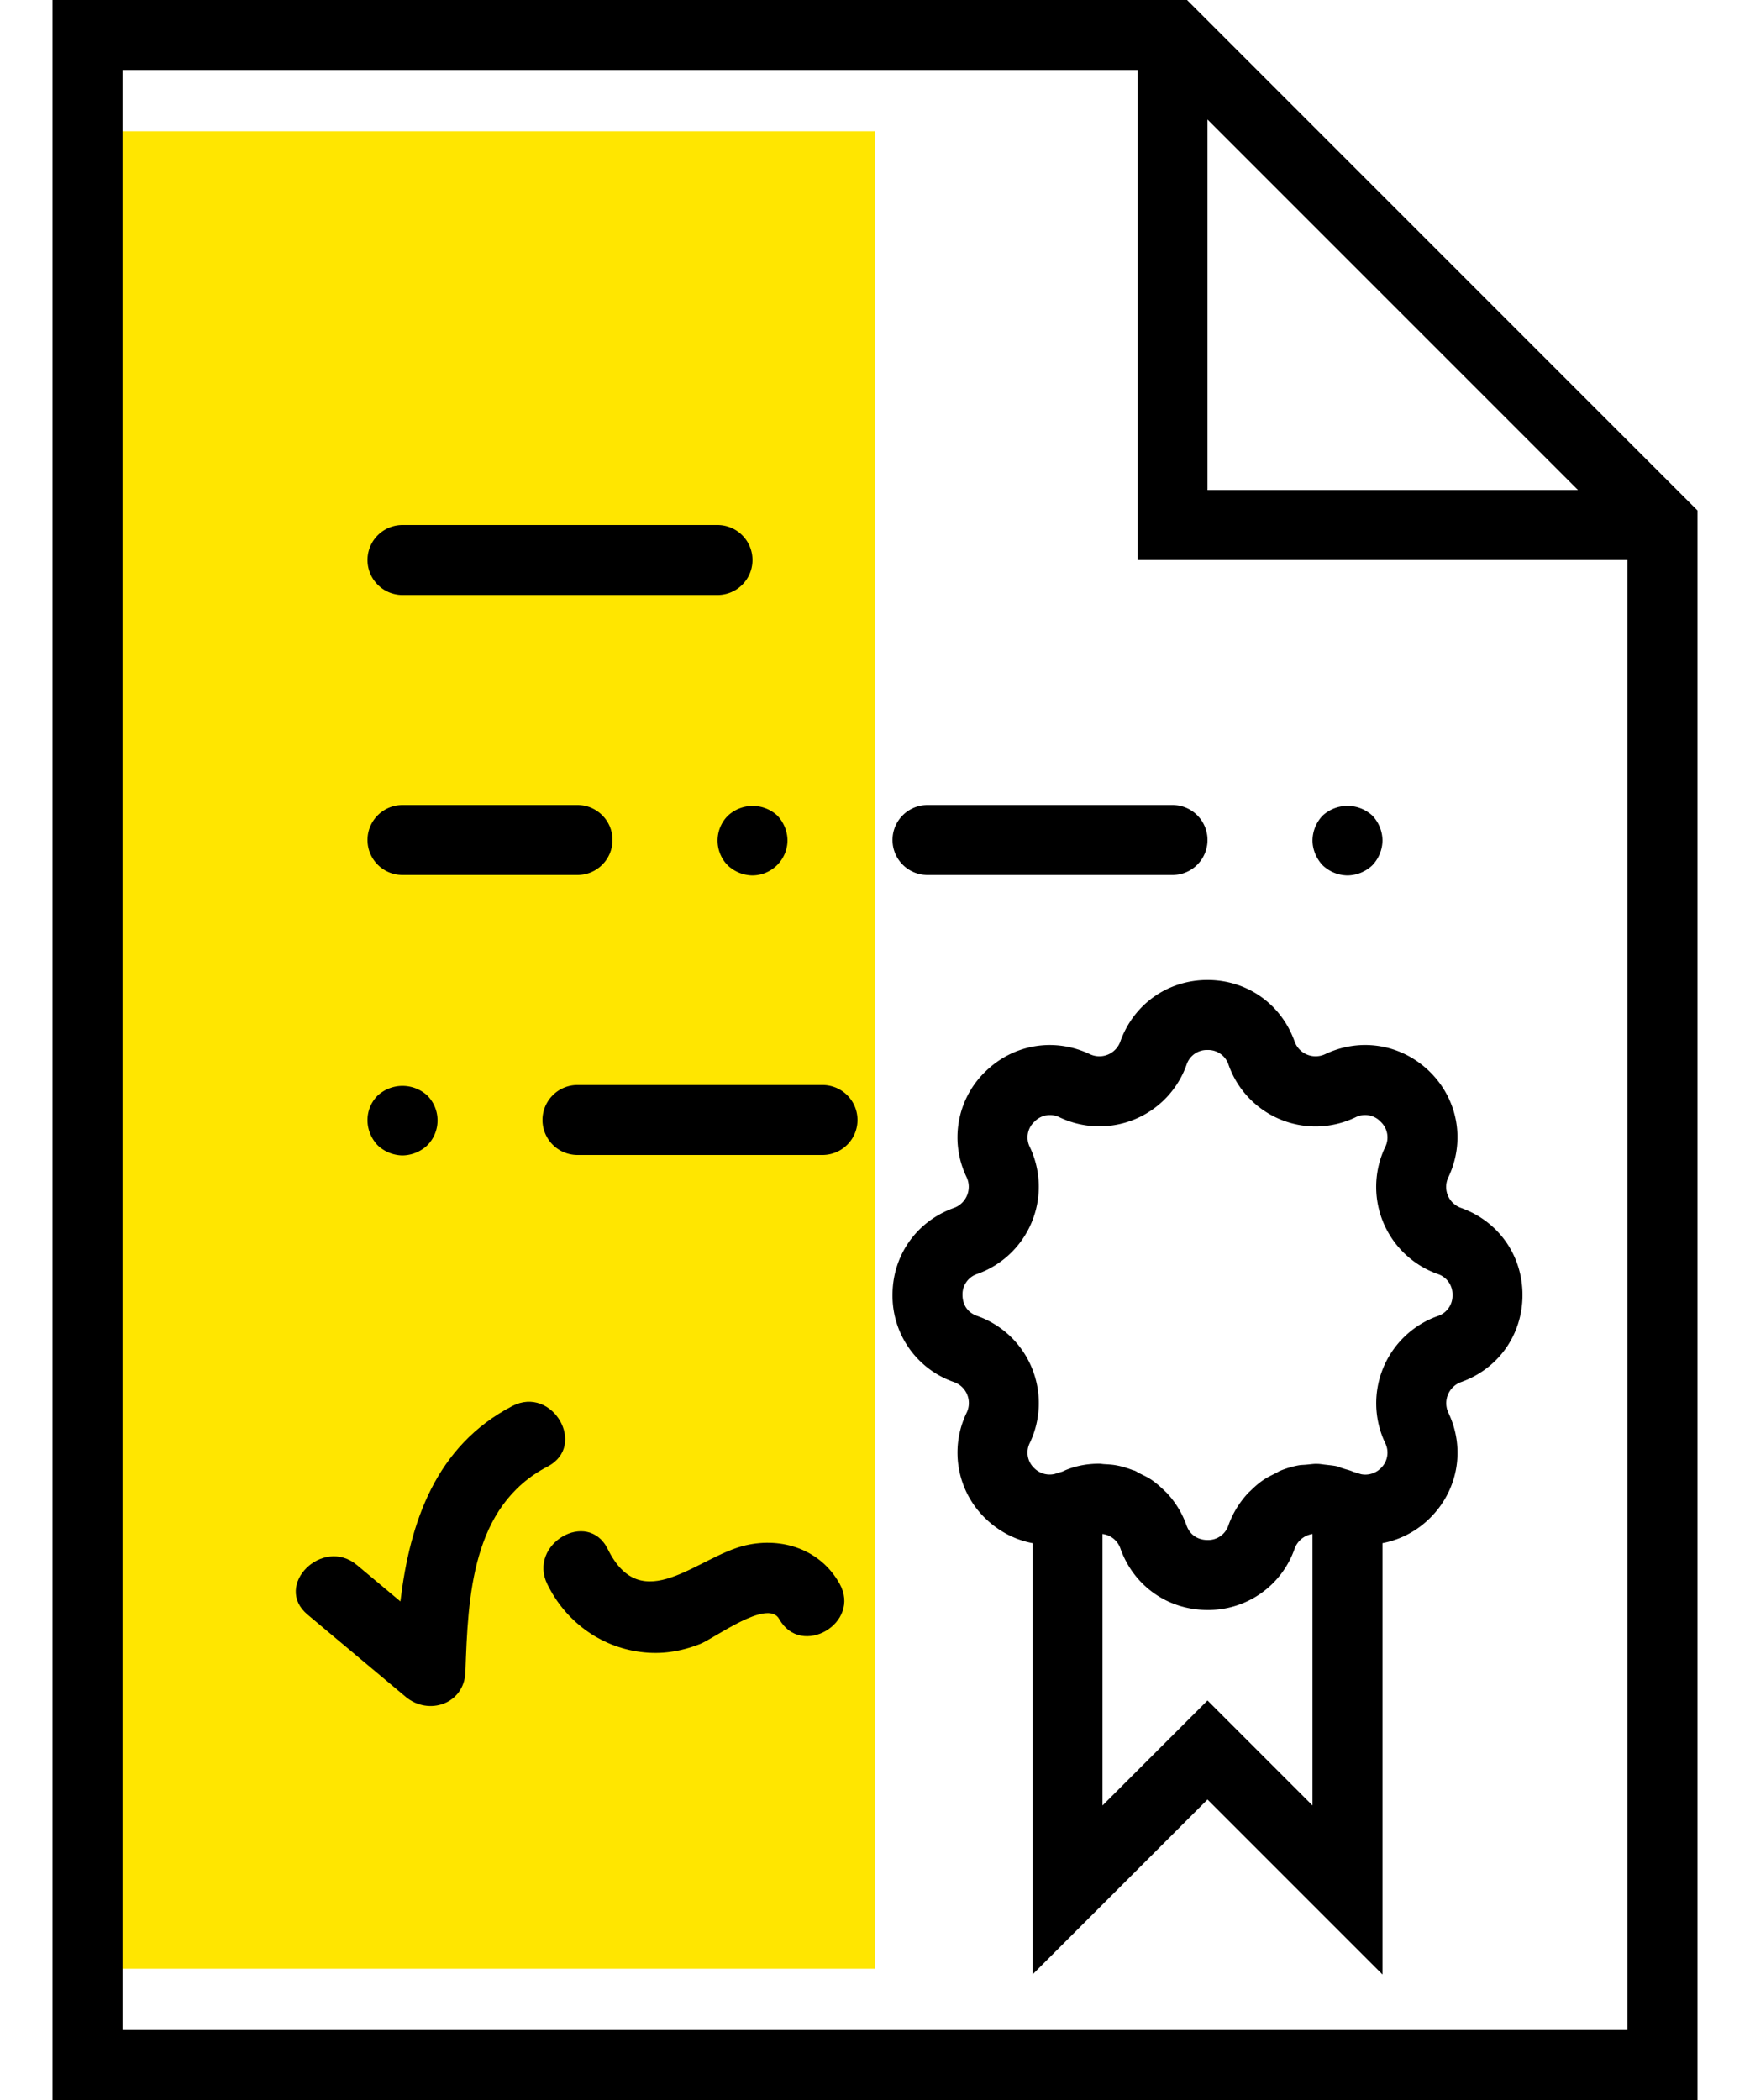 <svg xmlns="http://www.w3.org/2000/svg" width="20" height="24" viewBox="0 0 20 24"><g><g><g/><g><path fill="#ffe600" d="M1 1.5h9v21H1z"/></g><g><g><path d="M19.4 5.834V24H.6V0h12.966zM13.8 5.6h4.234L13.8 1.366zm4.8 17.6V6.4H13V.8H1.4v22.4z"/></g><g><path d="M4.6 6.8h3.6a.4.4 0 1 0 0-.8H4.6a.4.4 0 1 0 0 .8z"/></g><g><path d="M4.6 10h2a.4.4 0 1 0 0-.8h-2a.4.4 0 1 0 0 .8z"/></g><g><path d="M10.6 10h2.8a.4.4 0 1 0 0-.8h-2.8a.4.4 0 1 0 0 .8z"/></g><g><path d="M8.316 9.325a.403.403 0 0 0 0 .564.42.42 0 0 0 .284.116.404.404 0 0 0 .4-.4.42.42 0 0 0-.116-.284.415.415 0 0 0-.568.004z"/></g><g><path d="M15.4 10.005a.42.42 0 0 0 .284-.116.42.42 0 0 0 .116-.284.42.42 0 0 0-.116-.284.419.419 0 0 0-.568 0 .417.417 0 0 0-.116.284c0 .104.044.208.116.284a.42.42 0 0 0 .284.116z"/></g><g><path d="M9.4 12.4H6.6a.4.4 0 1 0 0 .8h2.8a.4.4 0 1 0 0-.8z"/></g><g><path d="M4.6 13.205a.42.42 0 0 0 .284-.116.404.404 0 0 0 0-.568.419.419 0 0 0-.568 0 .395.395 0 0 0-.116.284c0 .104.044.208.116.284a.42.42 0 0 0 .284.116z"/></g><g><path d="M5.855 16.069c-.876.456-1.171 1.328-1.279 2.233l-.497-.416c-.392-.329-.96.234-.565.566l1.122.94c.263.22.67.081.683-.283.03-.866.07-1.896.94-2.349.456-.238.052-.929-.404-.691z"/></g><g><path d="M8.52 17.661c-.554.129-1.184.833-1.574.043-.228-.462-.918-.057-.69.403.206.42.6.714 1.067.773.237.03.452-.004.675-.09.164-.064.775-.524.907-.287.251.45.942.046.69-.404-.214-.385-.649-.537-1.075-.438z"/></g><g><path d="M17.4 14.8c0 .453-.275.843-.702.995a.257.257 0 0 0-.145.351c.194.408.113.88-.207 1.2a1.049 1.049 0 0 1-.546.29v4.93l-2-2-2 2v-4.93c-.2-.038-.39-.136-.546-.29a1.046 1.046 0 0 1-.207-1.2.254.254 0 0 0-.145-.351 1.044 1.044 0 0 1-.702-.995c0-.453.275-.843.702-.995a.257.257 0 0 0 .145-.351 1.045 1.045 0 0 1 .207-1.2c.321-.32.792-.4 1.2-.207a.254.254 0 0 0 .35-.145c.153-.427.543-.702.996-.702.453 0 .843.275.995.702a.255.255 0 0 0 .351.145c.408-.194.88-.112 1.2.207.32.32.4.792.207 1.2a.254.254 0 0 0 .145.351c.427.152.702.542.702.995zM15 20.634v-3.103l-.01.002a.258.258 0 0 0-.194.165 1.044 1.044 0 0 1-.996.702c-.453 0-.843-.275-.995-.702a.248.248 0 0 0-.195-.165l-.01-.002v3.103l1.2-1.2zm1.6-5.834a.244.244 0 0 0-.17-.24 1.057 1.057 0 0 1-.6-1.449.245.245 0 0 0-.05-.29.243.243 0 0 0-.29-.051 1.054 1.054 0 0 1-1.449-.6.245.245 0 0 0-.241-.17.244.244 0 0 0-.24.17 1.057 1.057 0 0 1-1.449.6.246.246 0 0 0-.29.05.245.245 0 0 0-.051.29 1.058 1.058 0 0 1-.6 1.449.245.245 0 0 0-.17.241c0 .054.016.187.17.24a1.057 1.057 0 0 1 .6 1.449.245.245 0 0 0 .05.29.25.25 0 0 0 .231.067l.091-.028c.124-.06.27-.09.419-.09h.003c.018 0 .036.004.054.005.049.003.097.005.146.015.06.011.12.03.178.052.008.004.017.004.026.008.02.008.036.021.055.03.048.024.096.046.14.076.055.038.105.083.153.13l.013.012c.101.106.18.233.23.374.054.154.187.17.241.17a.244.244 0 0 0 .24-.17c.05-.14.13-.267.23-.373l.017-.015c.046-.046.095-.09.15-.127.045-.031.095-.055.144-.079.017-.008.032-.02.05-.027.068-.028.138-.049.209-.062.033-.006.066-.005.1-.009.038-.003.076-.01.115-.008.033 0 .064.007.097.01.04.005.08.008.12.016.028.007.055.02.083.028.037.012.076.02.112.037l.088.027a.25.25 0 0 0 .225-.068.245.245 0 0 0 .05-.29 1.058 1.058 0 0 1 .6-1.449.245.245 0 0 0 .17-.241z"/></g></g></g></g></svg>